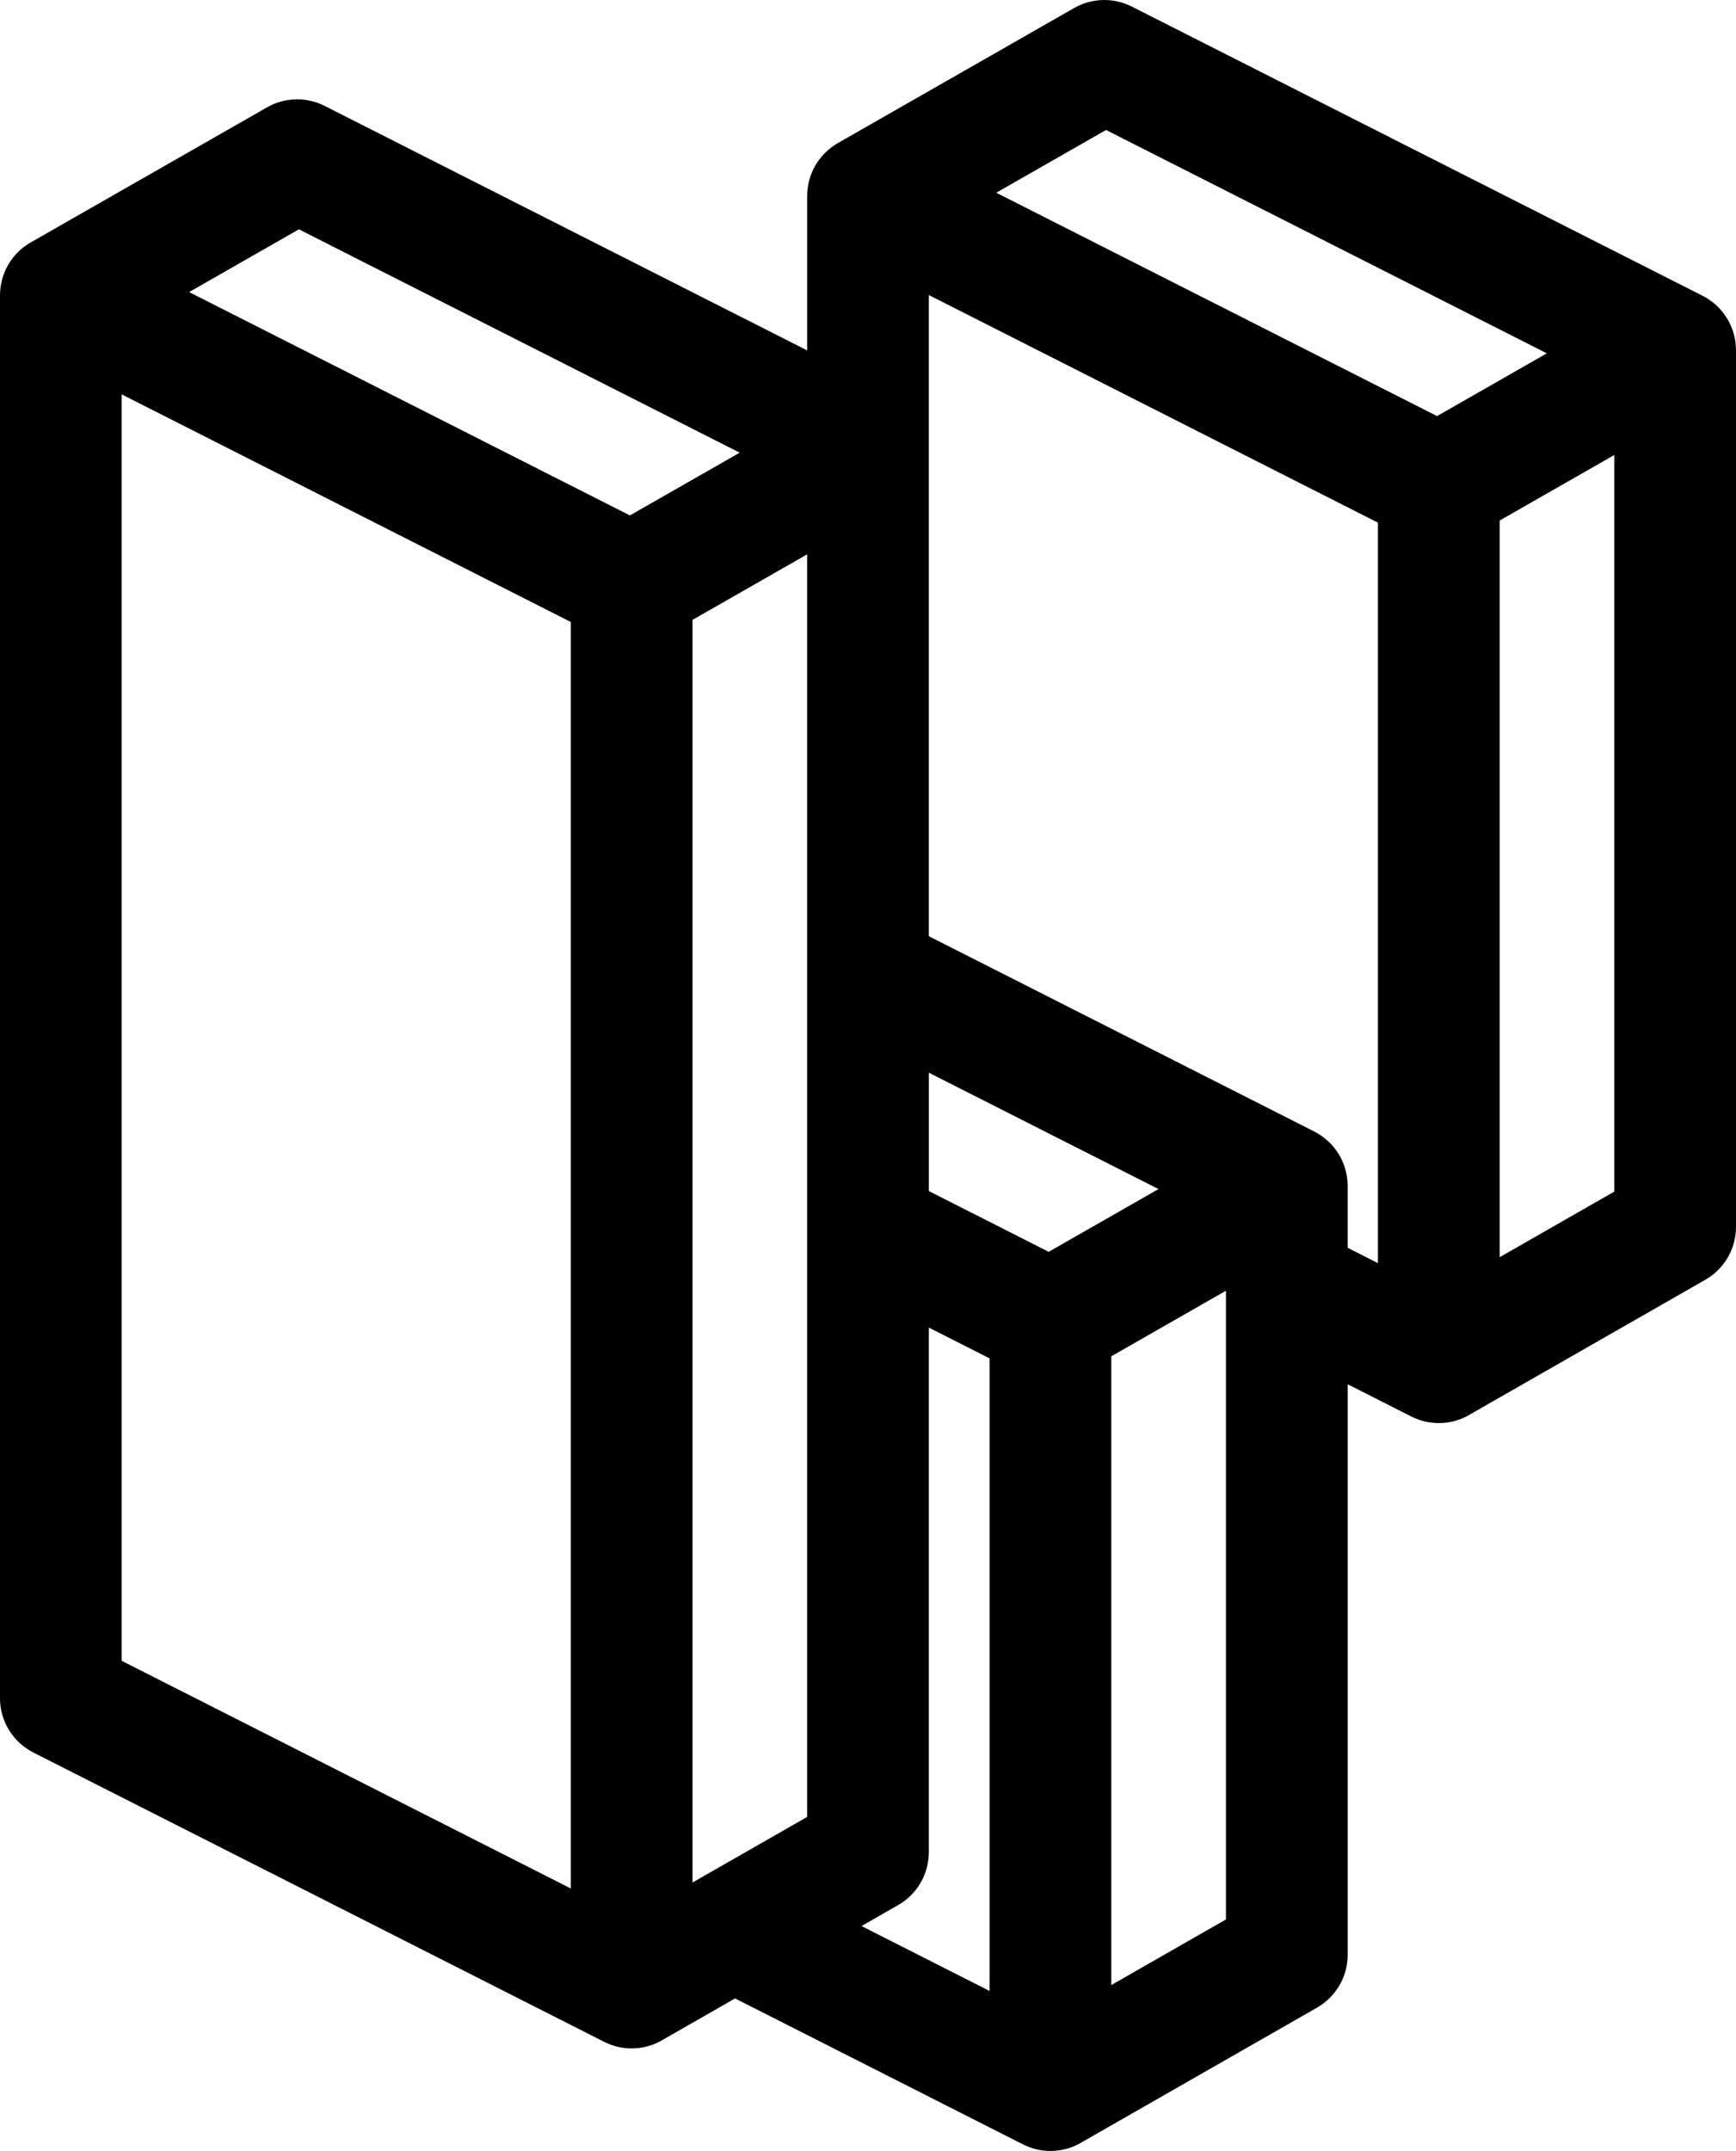 <?xml version="1.0" encoding="utf-8"?>
<svg viewBox="9.614 0 80.774 100.061" xmlns="http://www.w3.org/2000/svg">
  <path fill="currentColor" d="M90.386,16.252c0-0.012,0.001-0.024,0-0.036c0-0.019-0.003-0.039-0.003-0.058  c-0.002-0.033-0.003-0.065-0.006-0.097c-0.003-0.031-0.006-0.062-0.009-0.092c-0.004-0.032-0.008-0.064-0.012-0.096  c-0.004-0.03-0.01-0.061-0.015-0.091c-0.006-0.032-0.012-0.063-0.019-0.095c-0.006-0.03-0.014-0.06-0.021-0.089  c-0.008-0.031-0.016-0.062-0.025-0.092c-0.008-0.029-0.017-0.058-0.027-0.087c-0.01-0.03-0.02-0.06-0.031-0.091  c-0.01-0.028-0.021-0.057-0.032-0.085c-0.012-0.03-0.024-0.059-0.037-0.089c-0.012-0.027-0.024-0.054-0.037-0.082  c-0.014-0.029-0.029-0.058-0.044-0.087c-0.013-0.026-0.027-0.052-0.042-0.078c-0.016-0.029-0.033-0.057-0.05-0.084  c-0.015-0.025-0.03-0.05-0.046-0.074c-0.018-0.028-0.037-0.055-0.056-0.082c-0.017-0.024-0.033-0.047-0.05-0.071  c-0.02-0.027-0.041-0.053-0.061-0.079c-0.018-0.023-0.036-0.045-0.055-0.067c-0.022-0.025-0.044-0.05-0.067-0.075  c-0.019-0.021-0.038-0.043-0.058-0.063c-0.023-0.024-0.048-0.047-0.072-0.071c-0.021-0.02-0.042-0.04-0.063-0.06  c-0.025-0.022-0.051-0.044-0.076-0.065c-0.023-0.019-0.045-0.038-0.068-0.056c-0.026-0.021-0.053-0.04-0.08-0.06  c-0.024-0.018-0.048-0.035-0.072-0.052c-0.028-0.019-0.057-0.037-0.085-0.055c-0.025-0.016-0.05-0.032-0.076-0.047  c-0.005-0.003-0.01-0.006-0.015-0.009c-0.026-0.015-0.053-0.029-0.08-0.043c-0.02-0.011-0.04-0.023-0.061-0.034L62.276,0.306  c-0.849-0.43-1.858-0.405-2.685,0.068L48.595,6.658c-0.013,0.007-0.025,0.016-0.037,0.023c-0.013,0.008-0.027,0.015-0.04,0.023  c-0.015,0.01-0.03,0.02-0.045,0.03c-0.025,0.016-0.051,0.033-0.076,0.05c-0.027,0.018-0.053,0.038-0.079,0.057  c-0.024,0.018-0.048,0.036-0.072,0.054c-0.026,0.02-0.05,0.041-0.075,0.062c-0.023,0.019-0.045,0.038-0.067,0.058  c-0.024,0.022-0.048,0.045-0.071,0.068c-0.021,0.02-0.042,0.04-0.062,0.061c-0.023,0.024-0.046,0.049-0.068,0.074  c-0.019,0.021-0.038,0.041-0.056,0.063c-0.022,0.026-0.043,0.053-0.064,0.08c-0.017,0.021-0.034,0.042-0.051,0.064  C47.71,7.451,47.69,7.48,47.67,7.509c-0.015,0.022-0.03,0.043-0.044,0.064c-0.021,0.032-0.04,0.065-0.06,0.098  c-0.012,0.02-0.024,0.039-0.035,0.059c-0.027,0.048-0.052,0.096-0.075,0.145c-0.008,0.017-0.016,0.033-0.024,0.05  c-0.02,0.044-0.041,0.089-0.059,0.135c-0.009,0.024-0.018,0.048-0.026,0.072c-0.012,0.034-0.025,0.067-0.036,0.101  c-0.009,0.027-0.016,0.055-0.024,0.082c-0.009,0.032-0.019,0.063-0.027,0.095c-0.007,0.029-0.014,0.058-0.02,0.088  c-0.007,0.031-0.014,0.062-0.02,0.093c-0.006,0.03-0.01,0.061-0.015,0.091c-0.005,0.031-0.01,0.062-0.014,0.093  c-0.004,0.031-0.006,0.062-0.009,0.093c-0.003,0.031-0.006,0.062-0.007,0.093c-0.002,0.031-0.002,0.063-0.003,0.095  c0,0.02-0.002,0.04-0.002,0.061V16.3L24.72,4.927c-0.849-0.43-1.858-0.405-2.684,0.068L11.04,11.279  c-0.012,0.007-0.024,0.015-0.036,0.022c-0.014,0.008-0.028,0.015-0.041,0.024c-0.016,0.01-0.031,0.021-0.046,0.03  c-0.025,0.016-0.049,0.032-0.073,0.048c-0.028,0.019-0.054,0.038-0.081,0.058c-0.024,0.018-0.048,0.035-0.071,0.054  c-0.026,0.02-0.05,0.041-0.075,0.062c-0.023,0.019-0.045,0.038-0.068,0.058c-0.024,0.022-0.047,0.044-0.07,0.066  c-0.021,0.021-0.043,0.041-0.064,0.063c-0.022,0.023-0.044,0.047-0.065,0.071c-0.02,0.022-0.04,0.043-0.059,0.066  c-0.021,0.025-0.041,0.05-0.061,0.075c-0.018,0.023-0.037,0.045-0.054,0.068c-0.02,0.027-0.038,0.054-0.057,0.081  c-0.016,0.023-0.033,0.046-0.048,0.069c-0.019,0.03-0.037,0.06-0.055,0.09c-0.013,0.022-0.027,0.044-0.04,0.066  c-0.023,0.041-0.044,0.083-0.065,0.125c-0.014,0.027-0.027,0.055-0.039,0.083c-0.018,0.04-0.037,0.08-0.053,0.121  c-0.01,0.025-0.018,0.049-0.027,0.074c-0.012,0.033-0.025,0.065-0.036,0.099c-0.009,0.027-0.016,0.054-0.024,0.082  c-0.009,0.032-0.019,0.063-0.027,0.096c-0.007,0.028-0.013,0.057-0.02,0.086c-0.007,0.032-0.015,0.063-0.021,0.095  c-0.006,0.029-0.01,0.059-0.014,0.089c-0.005,0.032-0.01,0.063-0.014,0.095c-0.004,0.03-0.006,0.061-0.009,0.091  c-0.003,0.032-0.006,0.064-0.008,0.096c-0.002,0.031-0.002,0.062-0.003,0.093c0,0.021-0.002,0.041-0.002,0.062V79  c0,1.067,0.6,2.043,1.552,2.526l26.559,13.459c0.403,0.204,0.842,0.306,1.28,0.306c0.515,0,1.029-0.14,1.482-0.419  c0.006-0.004,0.012-0.008,0.018-0.012l3.311-1.894l13.396,6.789c0.403,0.204,0.842,0.306,1.28,0.306c0.515,0,1.029-0.14,1.483-0.419  c0.007-0.004,0.013-0.009,0.02-0.013l10.9-6.236c0.882-0.504,1.425-1.442,1.425-2.458V64.395l2.961,1.5  c0.403,0.204,0.842,0.306,1.28,0.306c0.515,0,1.029-0.14,1.482-0.419c0.007-0.004,0.014-0.01,0.021-0.014l10.899-6.235  c0.881-0.504,1.425-1.442,1.425-2.458V16.287C90.387,16.275,90.386,16.264,90.386,16.252z M61.077,6.047l20.509,10.39l-5.108,2.919  L55.969,8.966L61.077,6.047z M36.172,87.85l-20.896-10.59V18.346l20.896,10.588V87.85z M38.922,23.977l-20.508-10.39l5.108-2.919  l20.509,10.39L38.922,23.977z M47.169,84.522l-5.333,3.051V28.836l5.333-3.048v18.07V84.522z M55.659,92.619l-5.96-3.021  l1.707-0.977c0.881-0.504,1.425-1.442,1.425-2.458V61.758l2.828,1.433V92.619z M58.409,58.234l-5.577-2.826v-5.507l10.685,5.413  L58.409,58.234z M66.655,89.292l-5.333,3.051v-29.25l5.333-3.048V89.292z M72.317,55.131c0-0.013,0.001-0.025,0.001-0.038  c-0.001-0.02-0.003-0.041-0.004-0.061c-0.001-0.031-0.003-0.062-0.006-0.093c-0.003-0.032-0.006-0.065-0.01-0.098  c-0.003-0.03-0.007-0.06-0.011-0.09c-0.005-0.033-0.01-0.065-0.016-0.097c-0.006-0.029-0.011-0.059-0.018-0.088  c-0.007-0.032-0.014-0.064-0.022-0.095c-0.008-0.029-0.015-0.058-0.024-0.087c-0.009-0.031-0.018-0.062-0.028-0.093  c-0.009-0.029-0.019-0.057-0.029-0.085c-0.011-0.03-0.022-0.06-0.034-0.089c-0.011-0.028-0.023-0.057-0.035-0.084  c-0.012-0.029-0.025-0.057-0.038-0.085c-0.014-0.028-0.028-0.056-0.042-0.084c-0.014-0.027-0.028-0.054-0.043-0.08  c-0.016-0.028-0.032-0.056-0.049-0.083c-0.015-0.025-0.03-0.05-0.046-0.075c-0.018-0.028-0.037-0.055-0.056-0.082  c-0.017-0.023-0.033-0.047-0.05-0.07c-0.02-0.027-0.041-0.054-0.063-0.08c-0.018-0.022-0.035-0.044-0.053-0.065  c-0.022-0.026-0.046-0.052-0.069-0.077c-0.019-0.02-0.037-0.041-0.057-0.061c-0.024-0.025-0.05-0.049-0.075-0.073  c-0.02-0.019-0.04-0.038-0.06-0.057c-0.026-0.023-0.052-0.045-0.079-0.068c-0.022-0.018-0.043-0.036-0.065-0.054  c-0.027-0.021-0.055-0.041-0.083-0.062c-0.023-0.017-0.046-0.034-0.07-0.051c-0.028-0.019-0.057-0.037-0.086-0.056  c-0.025-0.016-0.049-0.032-0.075-0.047c-0.005-0.003-0.01-0.006-0.014-0.009c-0.027-0.015-0.054-0.029-0.081-0.043  c-0.02-0.011-0.04-0.023-0.061-0.034l-17.935-9.086V20.908v-7.183l20.896,10.588V58.76l-1.409-0.714v-2.882  C72.319,55.153,72.317,55.142,72.317,55.131z M84.724,55.433l-5.333,3.051V24.215l5.333-3.048V55.433z"/>
</svg>